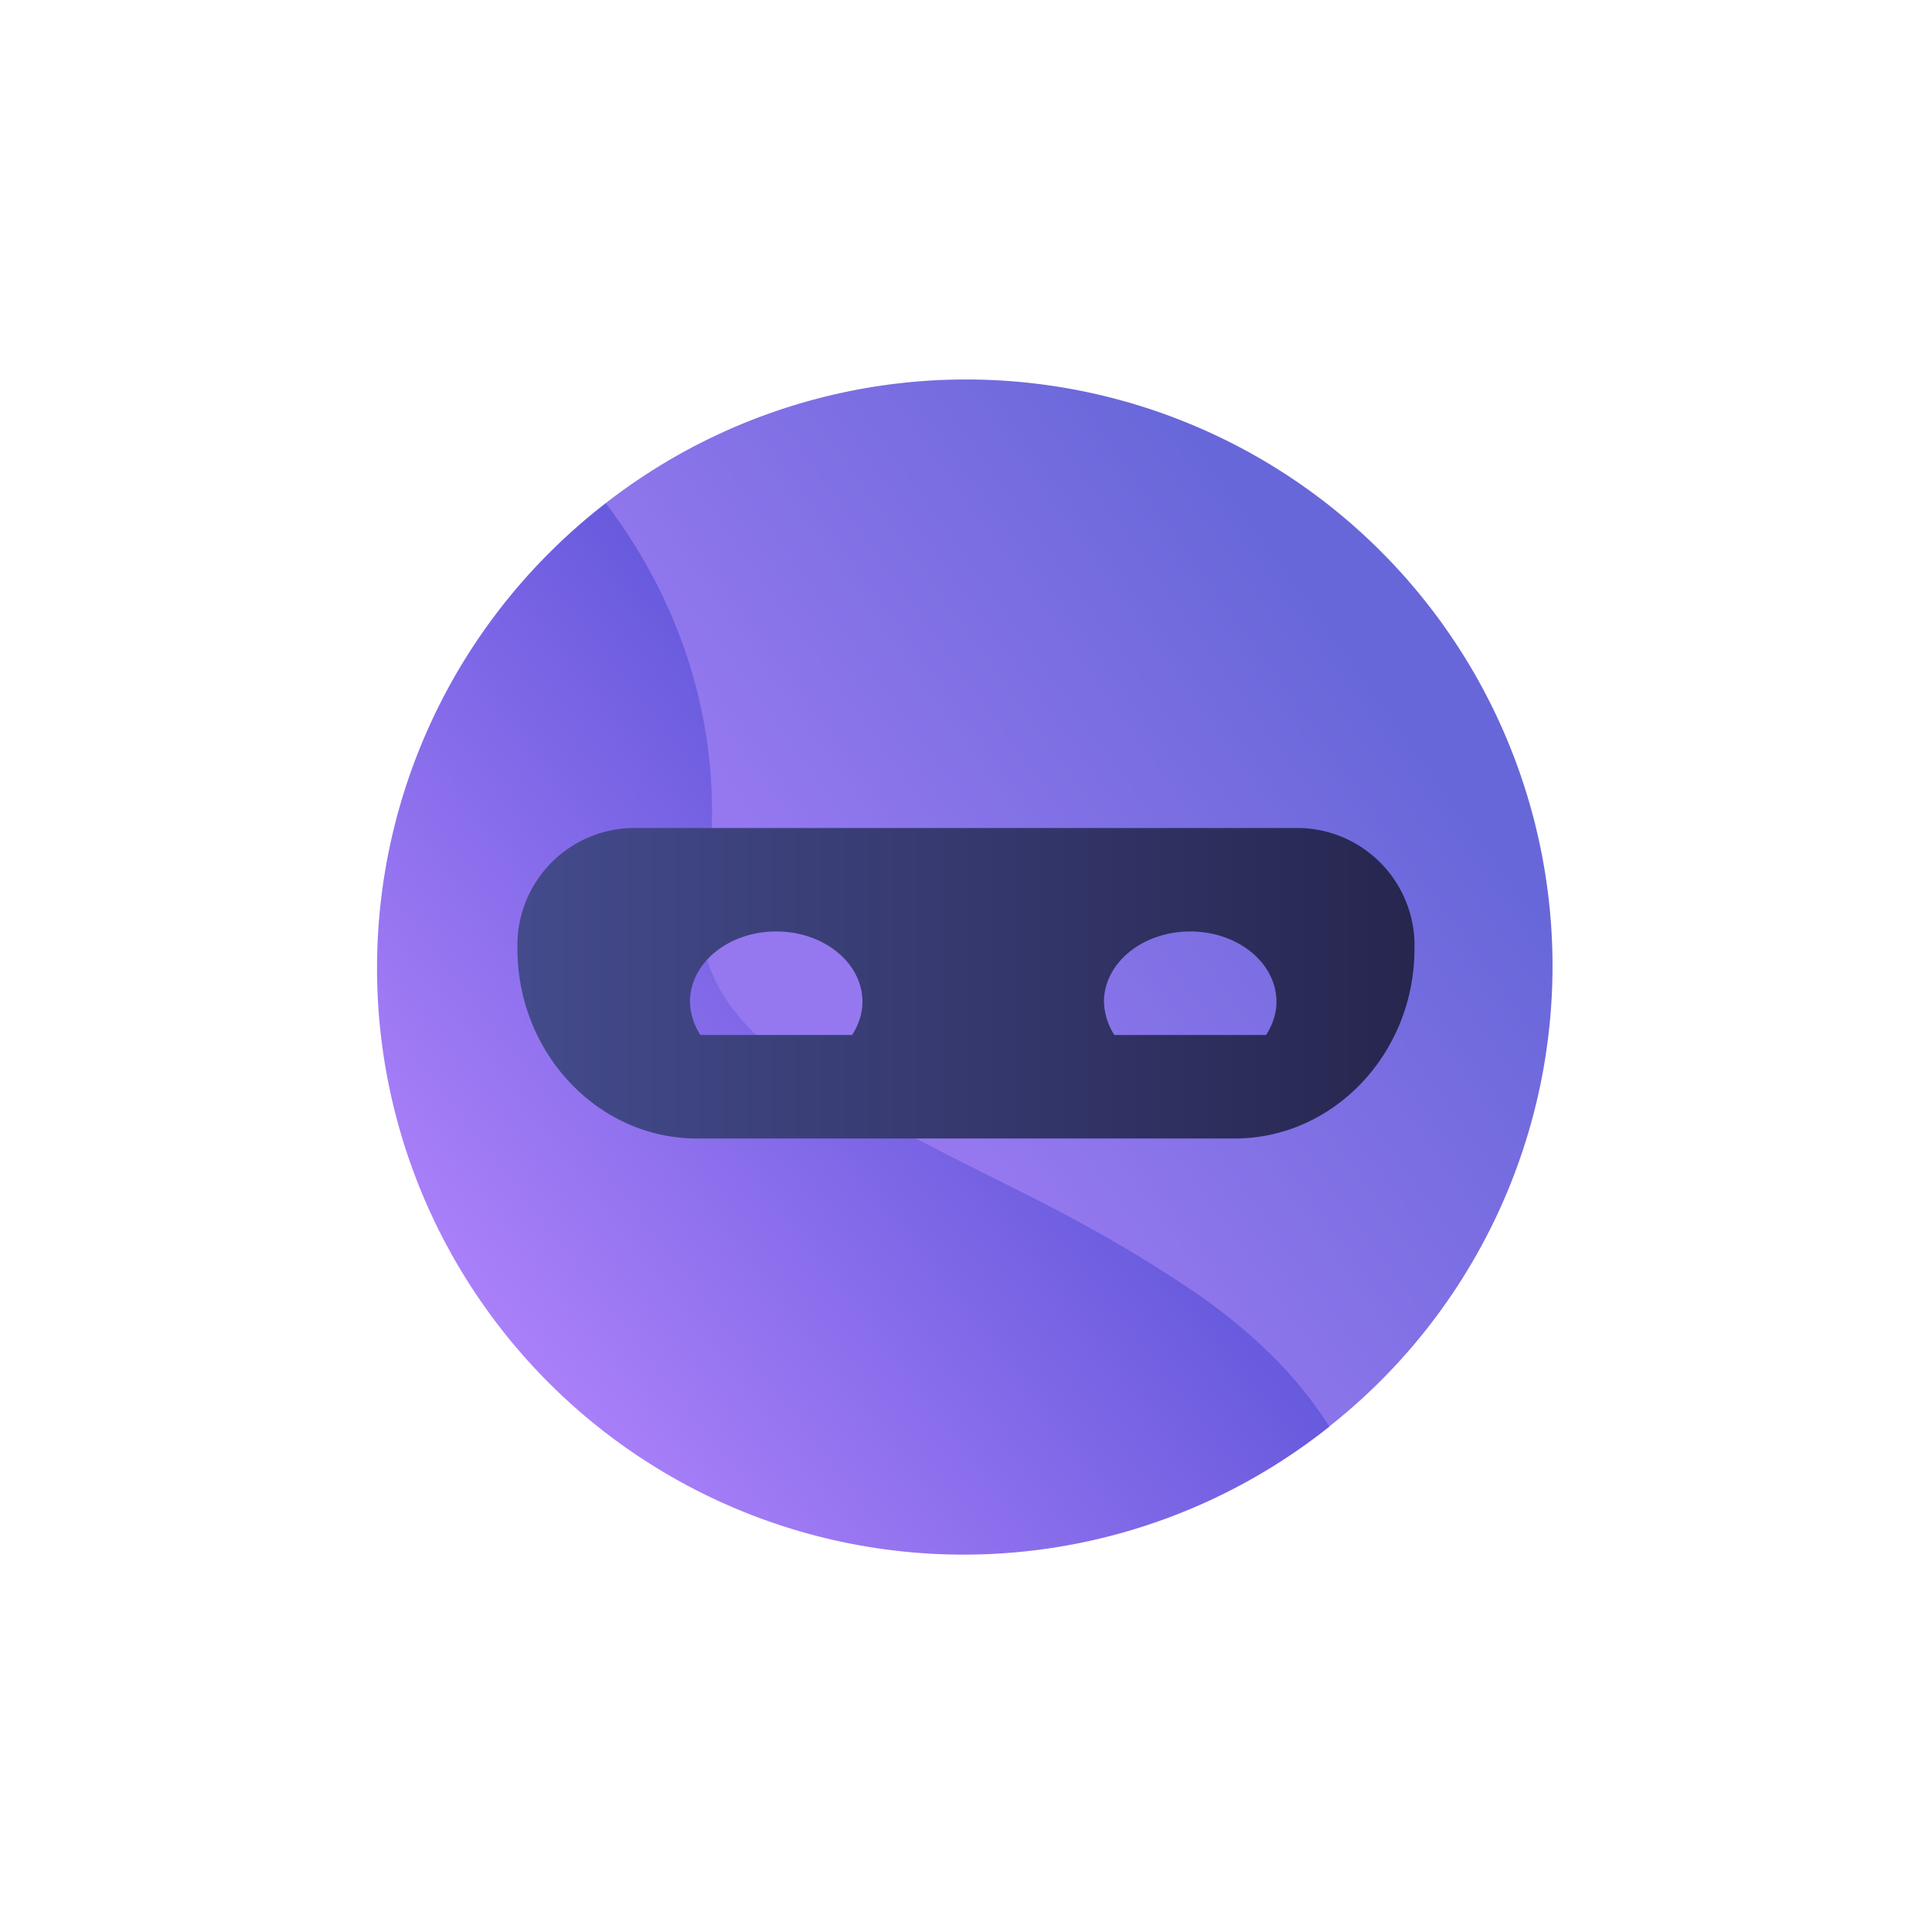<svg xmlns="http://www.w3.org/2000/svg" width="24" height="24" fill="none" viewBox="0 0 24 24"><path fill="url(#HGPT__a)" d="M12 19.286a7.286 7.286 0 1 0 0-14.572 7.286 7.286 0 0 0 0 14.572"/><path fill="url(#HGPT__b)" d="M16.513 17.722a7.286 7.286 0 1 1-8.987-11.47c1.007 1.325 1.556 3.044 1.221 4.955-.06.343-.008.656.125.943.205.454.621.849 1.165 1.217.279.193.6.377.93.557.386.21.789.416 1.209.626.428.214.87.433 1.299.669q.67.366 1.307.793c.342.23.664.484.947.758q.451.428.784.951" style="mix-blend-mode:multiply"/><path fill="url(#HGPT__c)" fill-rule="evenodd" d="M16.157 10.286h-8.31a1.456 1.456 0 0 0-1.419 1.5c0 1.298 1.003 2.357 2.229 2.357h6.681c1.23 0 2.233-1.059 2.233-2.357a1.46 1.46 0 0 0-1.414-1.5m-5.443 2.16c0 .15-.051.287-.128.411H8.7a.8.8 0 0 1-.129-.411c0-.485.48-.875 1.072-.875.591 0 1.071.39 1.071.875m5.143 0c0 .15-.051.287-.129.411h-1.885a.8.8 0 0 1-.129-.411c0-.485.48-.875 1.072-.875.591 0 1.071.39 1.071.875" clip-rule="evenodd"/><defs><linearGradient id="HGPT__a" x1="18.09" x2="11.961" y1="9.686" y2="14.091" gradientUnits="userSpaceOnUse"><stop stop-color="#6767D9"/><stop offset="1" stop-color="#9578EF"/></linearGradient><linearGradient id="HGPT__b" x1="4.715" x2="10.655" y1="14.657" y2="10.05" gradientUnits="userSpaceOnUse"><stop stop-color="#AA80F9"/><stop offset="1" stop-color="#675ADD"/></linearGradient><linearGradient id="HGPT__c" x1="6.428" x2="17.571" y1="12.214" y2="12.214" gradientUnits="userSpaceOnUse"><stop stop-color="#444B8C"/><stop offset="1" stop-color="#26264F"/></linearGradient></defs></svg>